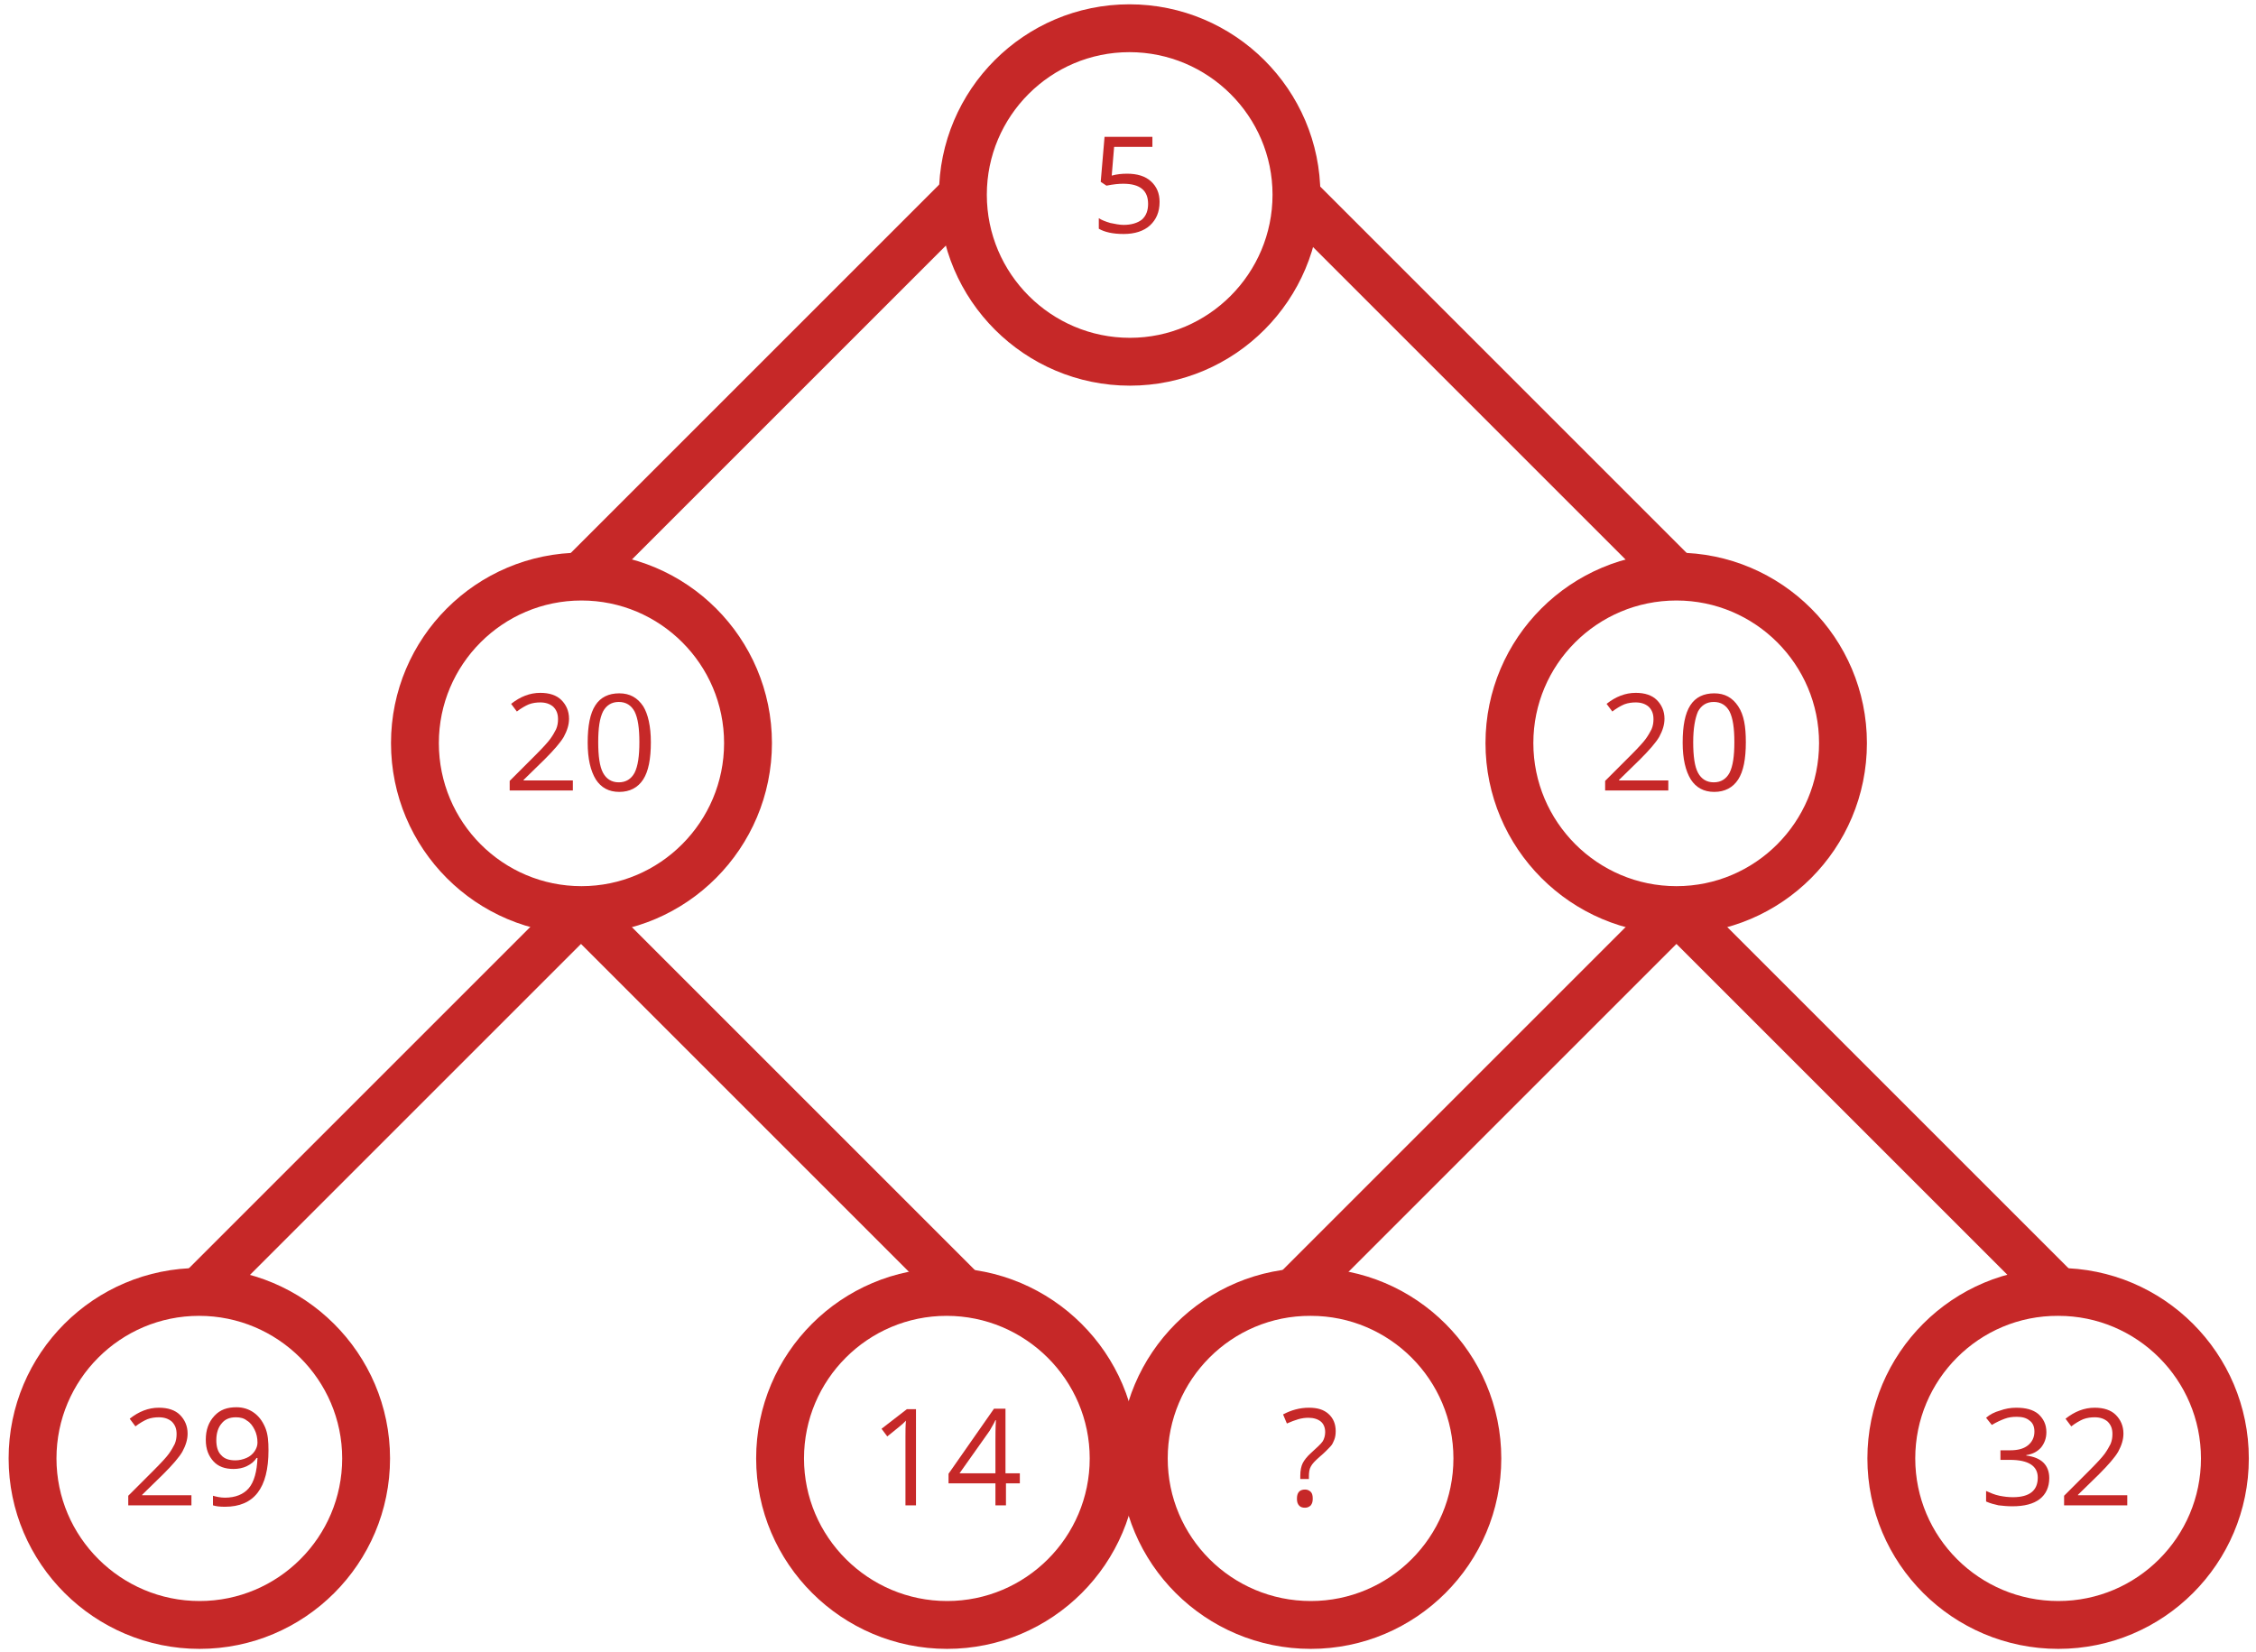 <svg enable-background="new 0 0 471.4 345.3" viewBox="0 0 471.4 345.3" xmlns="http://www.w3.org/2000/svg"><g fill="none" stroke="#c62828" stroke-width="10"><path d="m270.9 40.7c0 19.2-15.6 34.9-34.8 34.9s-34.9-15.6-34.9-34.9c0-19.2 15.6-34.8 34.8-34.8s34.9 15.6 34.9 34.8z"/><path d="m201.2 40.7-79.7 79.7"/><path d="m156.3 155.3c0 19.2-15.6 34.9-34.8 34.9s-34.8-15.6-34.8-34.9c0-19.2 15.6-34.8 34.8-34.8s34.8 15.6 34.8 34.8z"/><path d="m121.4 190.2 79.7 79.7"/><path d="m121.4 190.2-79.7 79.7"/><path d="m232.7 304.8c0 19.2-15.6 34.8-34.8 34.8s-34.9-15.6-34.9-34.8 15.6-34.8 34.8-34.8 34.9 15.6 34.9 34.8z"/><path d="m76.5 304.8c0 19.2-15.6 34.8-34.8 34.8s-34.9-15.6-34.9-34.8 15.6-34.8 34.8-34.8 34.9 15.6 34.9 34.8z"/><path d="m270.5 40.7 79.7 79.7"/><path d="m315.4 155.3c0 19.2 15.6 34.9 34.9 34.9 19.2 0 34.8-15.6 34.8-34.9 0-19.2-15.6-34.8-34.8-34.8-19.3 0-34.9 15.6-34.9 34.8z"/><path d="m350.3 190.2-79.7 79.7"/><path d="m350.3 190.2 79.7 79.7"/><path d="m239 304.8c0 19.2 15.6 34.8 34.9 34.8 19.2 0 34.8-15.6 34.8-34.8s-15.6-34.8-34.8-34.8c-19.3-.1-34.9 15.6-34.9 34.8z"/><path d="m395.2 304.8c0 19.2 15.6 34.8 34.9 34.8 19.2 0 34.8-15.6 34.8-34.8s-15.6-34.8-34.8-34.8c-19.3-.1-34.9 15.6-34.9 34.8z"/></g><path d="m235.5 36.3c2.1 0 3.8.5 5 1.6s1.8 2.5 1.8 4.3c0 2.1-.7 3.7-2 4.9s-3.2 1.8-5.5 1.8-4-.4-5.2-1.1v-2.2c.6.4 1.4.7 2.4 1 1 .2 1.9.4 2.8.4 1.6 0 2.9-.4 3.8-1.1.9-.8 1.3-1.9 1.3-3.3 0-2.8-1.7-4.2-5.2-4.2-.9 0-2 .1-3.5.4l-1.2-.8.8-9.4h10v2.1h-8l-.5 6c1.1-.3 2.1-.4 3.2-.4z" fill="#c62828"/><g enable-background="new" fill="#c62828"><path d="m348.6 165.2h-13.2v-2l5.3-5.3c1.6-1.6 2.7-2.8 3.2-3.5s.9-1.4 1.2-2c.3-.7.4-1.4.4-2.1 0-1.1-.3-1.9-1-2.6-.7-.6-1.6-.9-2.7-.9-.8 0-1.6.1-2.4.4-.7.3-1.6.8-2.5 1.5l-1.2-1.6c1.9-1.5 3.9-2.3 6.1-2.3 1.9 0 3.4.5 4.4 1.5s1.6 2.3 1.6 3.9c0 1.3-.4 2.5-1.1 3.8-.7 1.2-2.1 2.8-4 4.7l-4.4 4.3v.1h10.3z"/><path d="m364.8 155.1c0 3.5-.5 6.1-1.6 7.8s-2.8 2.6-5 2.6-3.8-.9-4.9-2.6c-1.1-1.8-1.7-4.3-1.7-7.7 0-3.5.5-6.1 1.6-7.8s2.8-2.5 5-2.5 3.8.9 5 2.7 1.6 4.2 1.6 7.5zm-11 0c0 2.9.3 5.1 1 6.4s1.8 2 3.3 2 2.6-.7 3.3-2c.7-1.4 1-3.5 1-6.4s-.3-5-1-6.4c-.7-1.3-1.8-2-3.3-2s-2.6.7-3.3 2c-.6 1.4-1 3.5-1 6.4z"/></g><g enable-background="new" fill="#c62828"><path d="m119.7 165.2h-13.2v-2l5.3-5.3c1.6-1.6 2.7-2.8 3.2-3.5s.9-1.4 1.2-2c.3-.7.4-1.4.4-2.1 0-1.1-.3-1.9-1-2.6-.7-.6-1.6-.9-2.7-.9-.8 0-1.6.1-2.4.4-.7.3-1.6.8-2.5 1.5l-1.2-1.6c1.9-1.5 3.9-2.3 6.1-2.3 1.9 0 3.4.5 4.4 1.5s1.6 2.3 1.6 3.9c0 1.3-.4 2.5-1.1 3.8-.7 1.2-2.1 2.8-4 4.7l-4.4 4.3v.1h10.3z"/><path d="m136 155.1c0 3.5-.5 6.1-1.6 7.8s-2.8 2.6-5 2.6-3.8-.9-4.9-2.6c-1.1-1.8-1.7-4.3-1.7-7.7 0-3.5.5-6.1 1.6-7.8s2.8-2.5 5-2.5 3.8.9 5 2.7c1 1.6 1.6 4.2 1.6 7.5zm-11 0c0 2.9.3 5.1 1 6.4s1.8 2 3.3 2 2.6-.7 3.3-2c.7-1.4 1-3.5 1-6.4s-.3-5-1-6.4c-.7-1.3-1.8-2-3.3-2s-2.6.7-3.3 2c-.7 1.4-1 3.5-1 6.4z"/></g><path d="m271.7 309.1v-.7c0-1.1.2-2 .5-2.6s.9-1.4 1.8-2.2c1.2-1.1 2-1.8 2.4-2.4.3-.5.5-1.2.5-1.9 0-.9-.3-1.7-.9-2.2s-1.5-.8-2.6-.8c-.7 0-1.4.1-2.1.3s-1.5.5-2.4.9l-.8-1.9c1.7-.9 3.5-1.4 5.4-1.4 1.8 0 3.1.4 4.1 1.3s1.5 2.1 1.5 3.6c0 .7-.1 1.3-.3 1.8s-.4 1-.8 1.4-1.1 1.2-2.3 2.2c-.9.8-1.5 1.4-1.8 2-.3.5-.4 1.2-.4 2.1v.5zm-.7 4.1c0-1.2.5-1.9 1.7-1.9.5 0 .9.2 1.2.5s.4.8.4 1.4-.1 1-.4 1.4c-.3.3-.7.5-1.2.5s-.9-.1-1.2-.4c-.4-.4-.5-.9-.5-1.5z" fill="#c62828"/><g enable-background="new" fill="#c62828"><path d="m427.6 299.3c0 1.3-.4 2.3-1.1 3.2-.7.8-1.7 1.4-3.1 1.6v.1c1.6.2 2.8.7 3.6 1.5s1.2 1.9 1.2 3.2c0 1.9-.7 3.4-2 4.4s-3.2 1.5-5.7 1.5c-1.1 0-2-.1-2.9-.2-.9-.2-1.7-.4-2.6-.8v-2.2c.9.4 1.8.8 2.8 1s1.9.3 2.8.3c3.5 0 5.2-1.4 5.2-4.1 0-2.4-1.9-3.7-5.8-3.7h-2v-2h2c1.6 0 2.8-.3 3.7-1s1.4-1.7 1.4-2.9c0-1-.3-1.8-1-2.3-.7-.6-1.6-.8-2.7-.8-.9 0-1.7.1-2.5.4s-1.7.7-2.7 1.3l-1.2-1.5c.8-.7 1.8-1.2 2.9-1.5 1.1-.4 2.2-.6 3.4-.6 2 0 3.5.4 4.6 1.3 1.1 1 1.7 2.2 1.7 3.8z"/><path d="m444.5 314.6h-13.2v-2l5.3-5.3c1.6-1.6 2.7-2.8 3.2-3.5s.9-1.4 1.2-2c.3-.7.4-1.4.4-2.1 0-1.1-.3-1.9-1-2.6-.7-.6-1.6-.9-2.7-.9-.8 0-1.6.1-2.4.4-.7.3-1.6.8-2.5 1.5l-1.2-1.6c1.9-1.5 3.9-2.3 6.1-2.3 1.9 0 3.4.5 4.4 1.5s1.6 2.3 1.6 3.9c0 1.3-.4 2.5-1.1 3.8-.7 1.2-2.1 2.8-4 4.7l-4.4 4.3v.1h10.3z"/></g><g enable-background="new" fill="#c62828"><path d="m191.4 314.6h-2.2v-14.3c0-1.2 0-2.3.1-3.4-.2.2-.4.4-.6.6s-1.3 1.1-3.3 2.7l-1.2-1.6 5.3-4.1h1.9z"/><path d="m213.2 310h-3v4.6h-2.2v-4.6h-9.8v-2l9.5-13.6h2.4v13.5h3v2.1zm-5.2-2.1v-6.7c0-1.3 0-2.8.1-4.4h-.1c-.4.9-.9 1.6-1.2 2.2l-6.3 8.9z"/></g><g enable-background="new" fill="#c62828"><path d="m40 314.6h-13.2v-2l5.3-5.3c1.6-1.6 2.7-2.8 3.2-3.5s.9-1.4 1.2-2c.3-.7.4-1.4.4-2.1 0-1.1-.3-1.9-1-2.6-.7-.6-1.6-.9-2.7-.9-.8 0-1.6.1-2.4.4-.7.3-1.6.8-2.5 1.5l-1.2-1.6c1.9-1.5 3.9-2.3 6.1-2.3 1.9 0 3.4.5 4.4 1.5s1.6 2.3 1.6 3.9c0 1.3-.4 2.5-1.1 3.8-.7 1.2-2.1 2.8-4 4.7l-4.4 4.3v.1h10.3z"/><path d="m56.1 303.1c0 7.9-3 11.8-9.1 11.8-1.1 0-1.9-.1-2.5-.3v-2c.7.2 1.6.4 2.5.4 2.2 0 3.9-.7 5-2s1.7-3.5 1.8-6.3h-.2c-.5.8-1.2 1.3-2 1.7s-1.8.6-2.8.6c-1.8 0-3.2-.5-4.2-1.6s-1.6-2.5-1.6-4.5c0-2.1.6-3.7 1.8-5s2.7-1.8 4.6-1.8c1.4 0 2.6.4 3.6 1.1s1.8 1.7 2.4 3.1.7 3 .7 4.8zm-6.8-6.9c-1.3 0-2.3.4-3 1.3-.7.8-1.1 2-1.1 3.5 0 1.3.3 2.4 1 3.1.7.8 1.7 1.1 3 1.1.8 0 1.6-.2 2.3-.5s1.3-.8 1.7-1.4.6-1.2.6-1.8c0-1-.2-1.9-.6-2.7s-.9-1.5-1.6-1.9c-.6-.5-1.4-.7-2.3-.7z"/></g></svg>